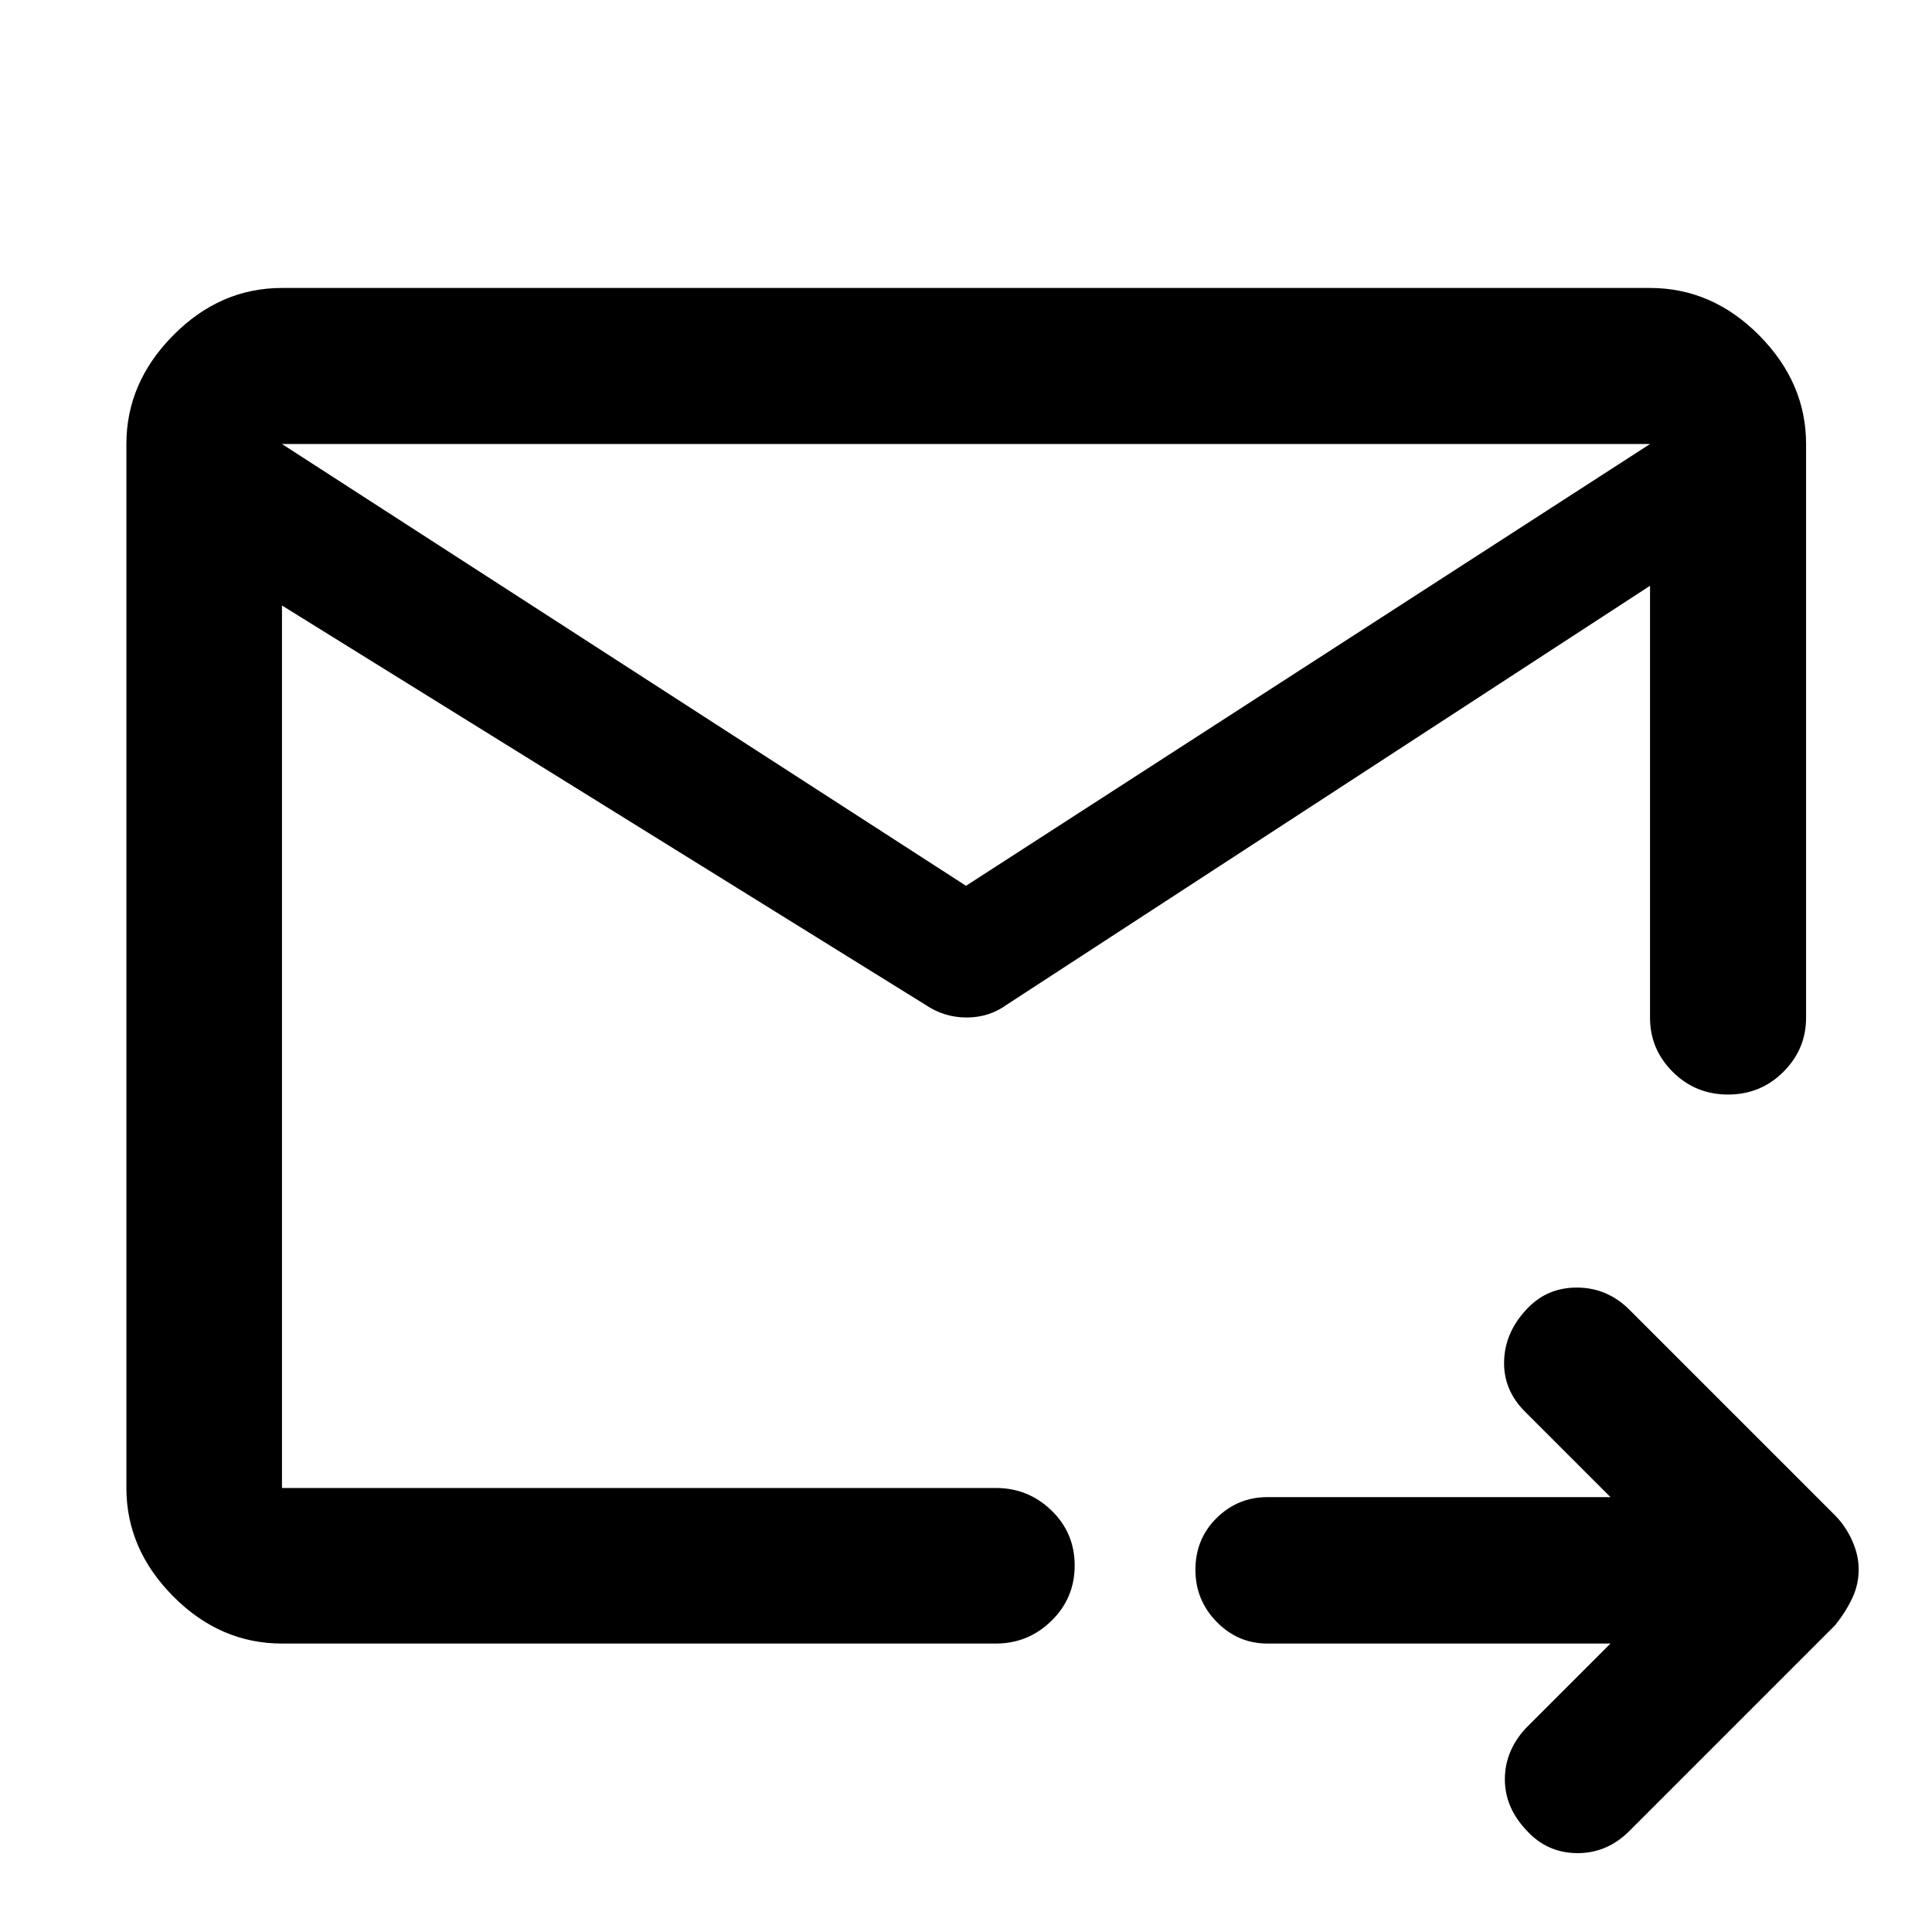 <svg xmlns="http://www.w3.org/2000/svg" height="48" viewBox="0 -960 960 960" width="48"><path d="M819.89-739.37H140.11v518.74h354.74q16.06 0 27.6 11.15Q534-198.32 534-182.11q0 16.22-11.55 27.5-11.54 11.28-27.6 11.28H140.11q-30.75 0-54.03-23.44-23.28-23.45-23.28-53.86v-518.74q0-30.51 23.28-54.03 23.28-23.51 54.03-23.51h679.78q30.85 0 54.2 23.51 23.34 23.52 23.34 54.03v285.09q0 15.63-11.29 26.89t-27.49 11.26q-16.19 0-27.48-11.26-11.28-11.26-11.28-26.89v-285.09Zm-679.78 0v518.74-195.5 3-326.24ZM480-519.85l339.89-219.52v70.44L500.43-460.89q-8.88 6.48-20.13 6.48-11.26 0-20.73-6.48L140.11-659.13v-80.24L480-519.85Zm320.24 376.52H629.76q-14.67 0-25.22-10.79Q594-164.91 594-179.95q0-15.38 10.54-25.76 10.55-10.38 25.22-10.38h170.48L758-258.33q-11-10.8-10.62-25.28.38-14.48 11.38-26.02 10-10.7 25.06-10.58 15.05.12 25.99 11.17L911.85-207q5.24 5.3 8.48 12.53 3.24 7.23 3.24 14.28 0 7.58-3.24 14.41-3.24 6.84-8.48 13.37L809.81-50.37q-11.23 11.32-26.25 11.18-15.02-.14-25.2-11.49-10.6-11.25-10.6-25.21t10.24-25.2l42.24-42.24Z"/></svg>